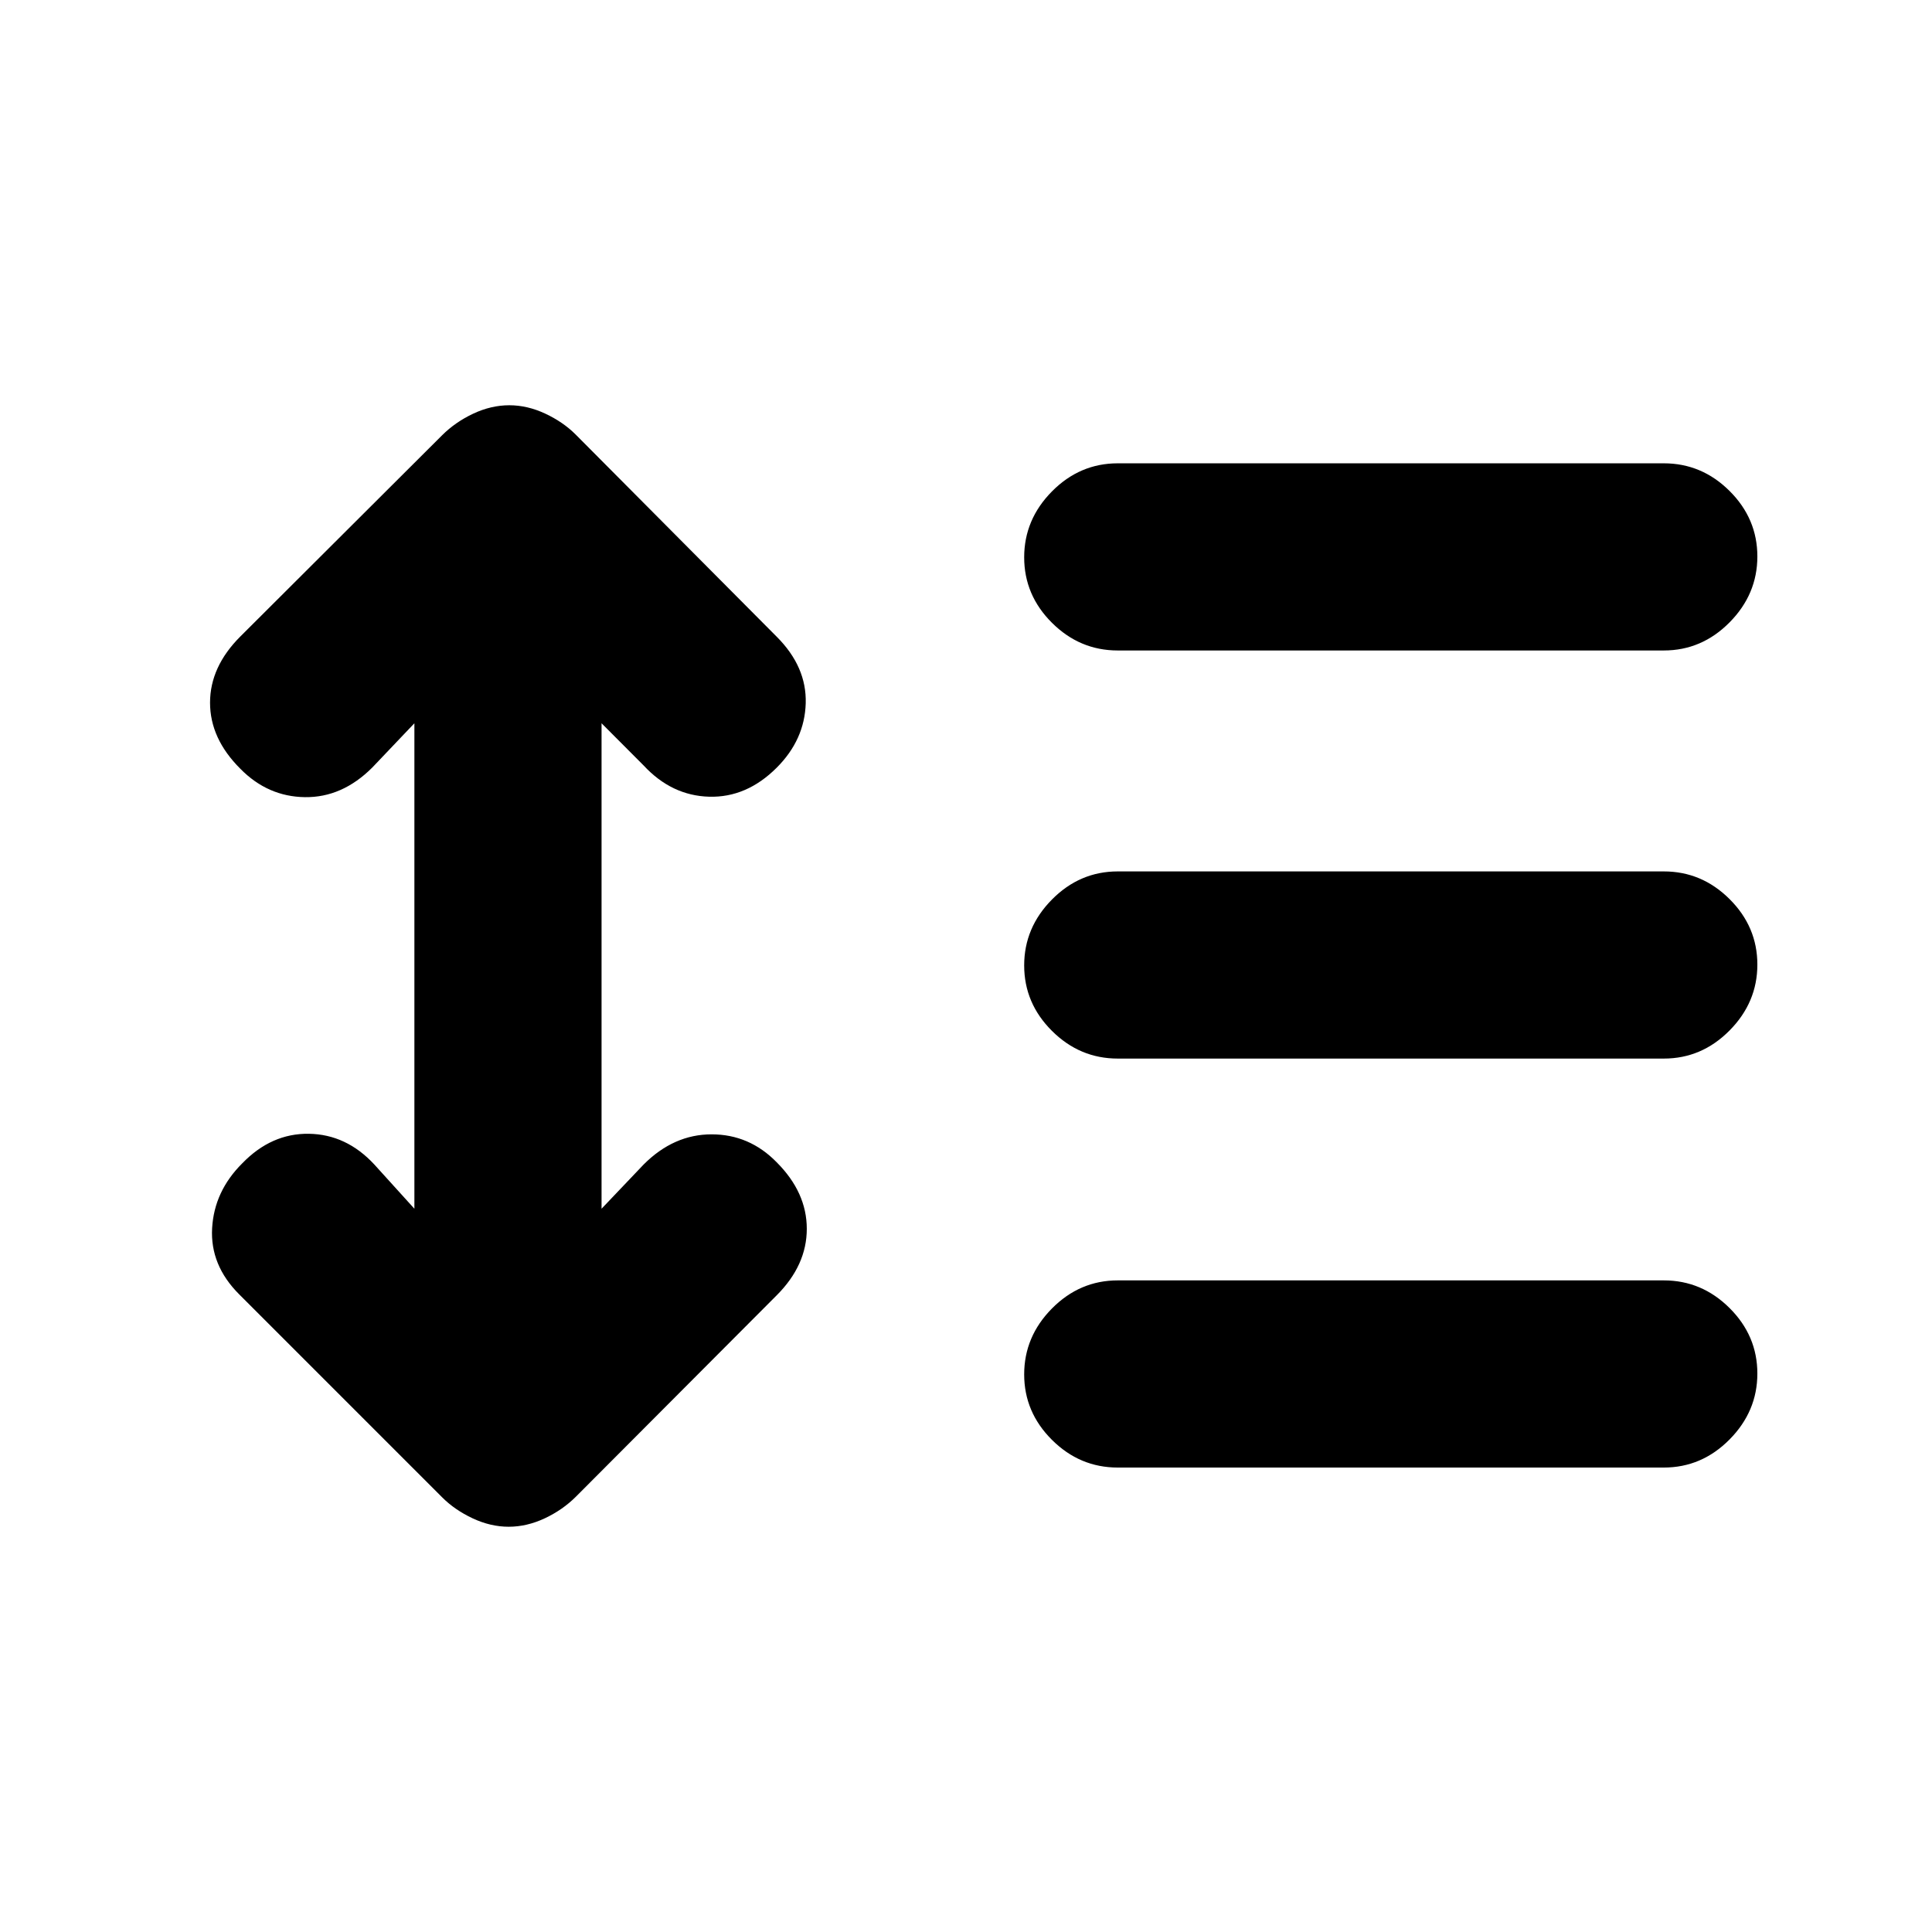<svg xmlns="http://www.w3.org/2000/svg" height="20" viewBox="0 -960 960 960" width="20"><path d="m205.91-600.61-20.93 22q-14.96 14.96-33.46 14.71-18.51-.25-32.13-14.14-15.02-14.96-15.02-32.8 0-17.83 15.02-32.86l100.28-100.01q6.62-6.59 15.51-10.76 8.89-4.16 17.88-4.16 8.98 0 17.87 4.16 8.9 4.17 15.09 10.36l99.92 100.48q14.95 14.96 14.42 33.08-.53 18.12-14.42 32.01-14.96 14.95-33.58 14.42-18.62-.53-32.51-15.49l-20.94-21v241.22l20.94-22q14.95-14.96 33.74-14.96 18.79 0 32.35 13.89 14.95 14.96 14.95 33.05 0 18.08-14.95 33.04l-99.79 100.08q-6.61 6.59-15.5 10.76-8.9 4.16-17.88 4.16-8.98 0-17.88-4.16-8.89-4.17-15.09-10.36L118.83-316.87q-14.46-14.46-13.43-32.83 1.03-18.37 14.99-32.26 14.46-14.95 33.08-14.67 18.62.28 32.51 15.24l19.93 22v-241.22Zm349.51 369.83q-18.89 0-32.7-13.75-13.81-13.74-13.81-32.54 0-18.8 13.81-32.76 13.81-13.95 32.7-13.95h271.3q18.88 0 32.69 13.74 13.81 13.75 13.81 32.55 0 18.79-13.81 32.75t-32.69 13.96h-271.3Zm0-203.22q-18.89 0-32.7-13.75-13.81-13.74-13.81-32.54 0-18.8 13.81-32.75Q536.53-527 555.42-527h271.3q18.88 0 32.69 13.75 13.81 13.74 13.81 32.54 0 18.8-13.81 32.75Q845.6-434 826.72-434h-271.3Zm0-202.78q-18.89 0-32.7-13.75-13.81-13.74-13.81-32.54 0-18.8 13.81-32.76 13.81-13.95 32.7-13.95h271.3q18.88 0 32.69 13.74 13.81 13.75 13.81 32.55 0 18.79-13.81 32.75t-32.69 13.96h-271.3Z"/></svg>